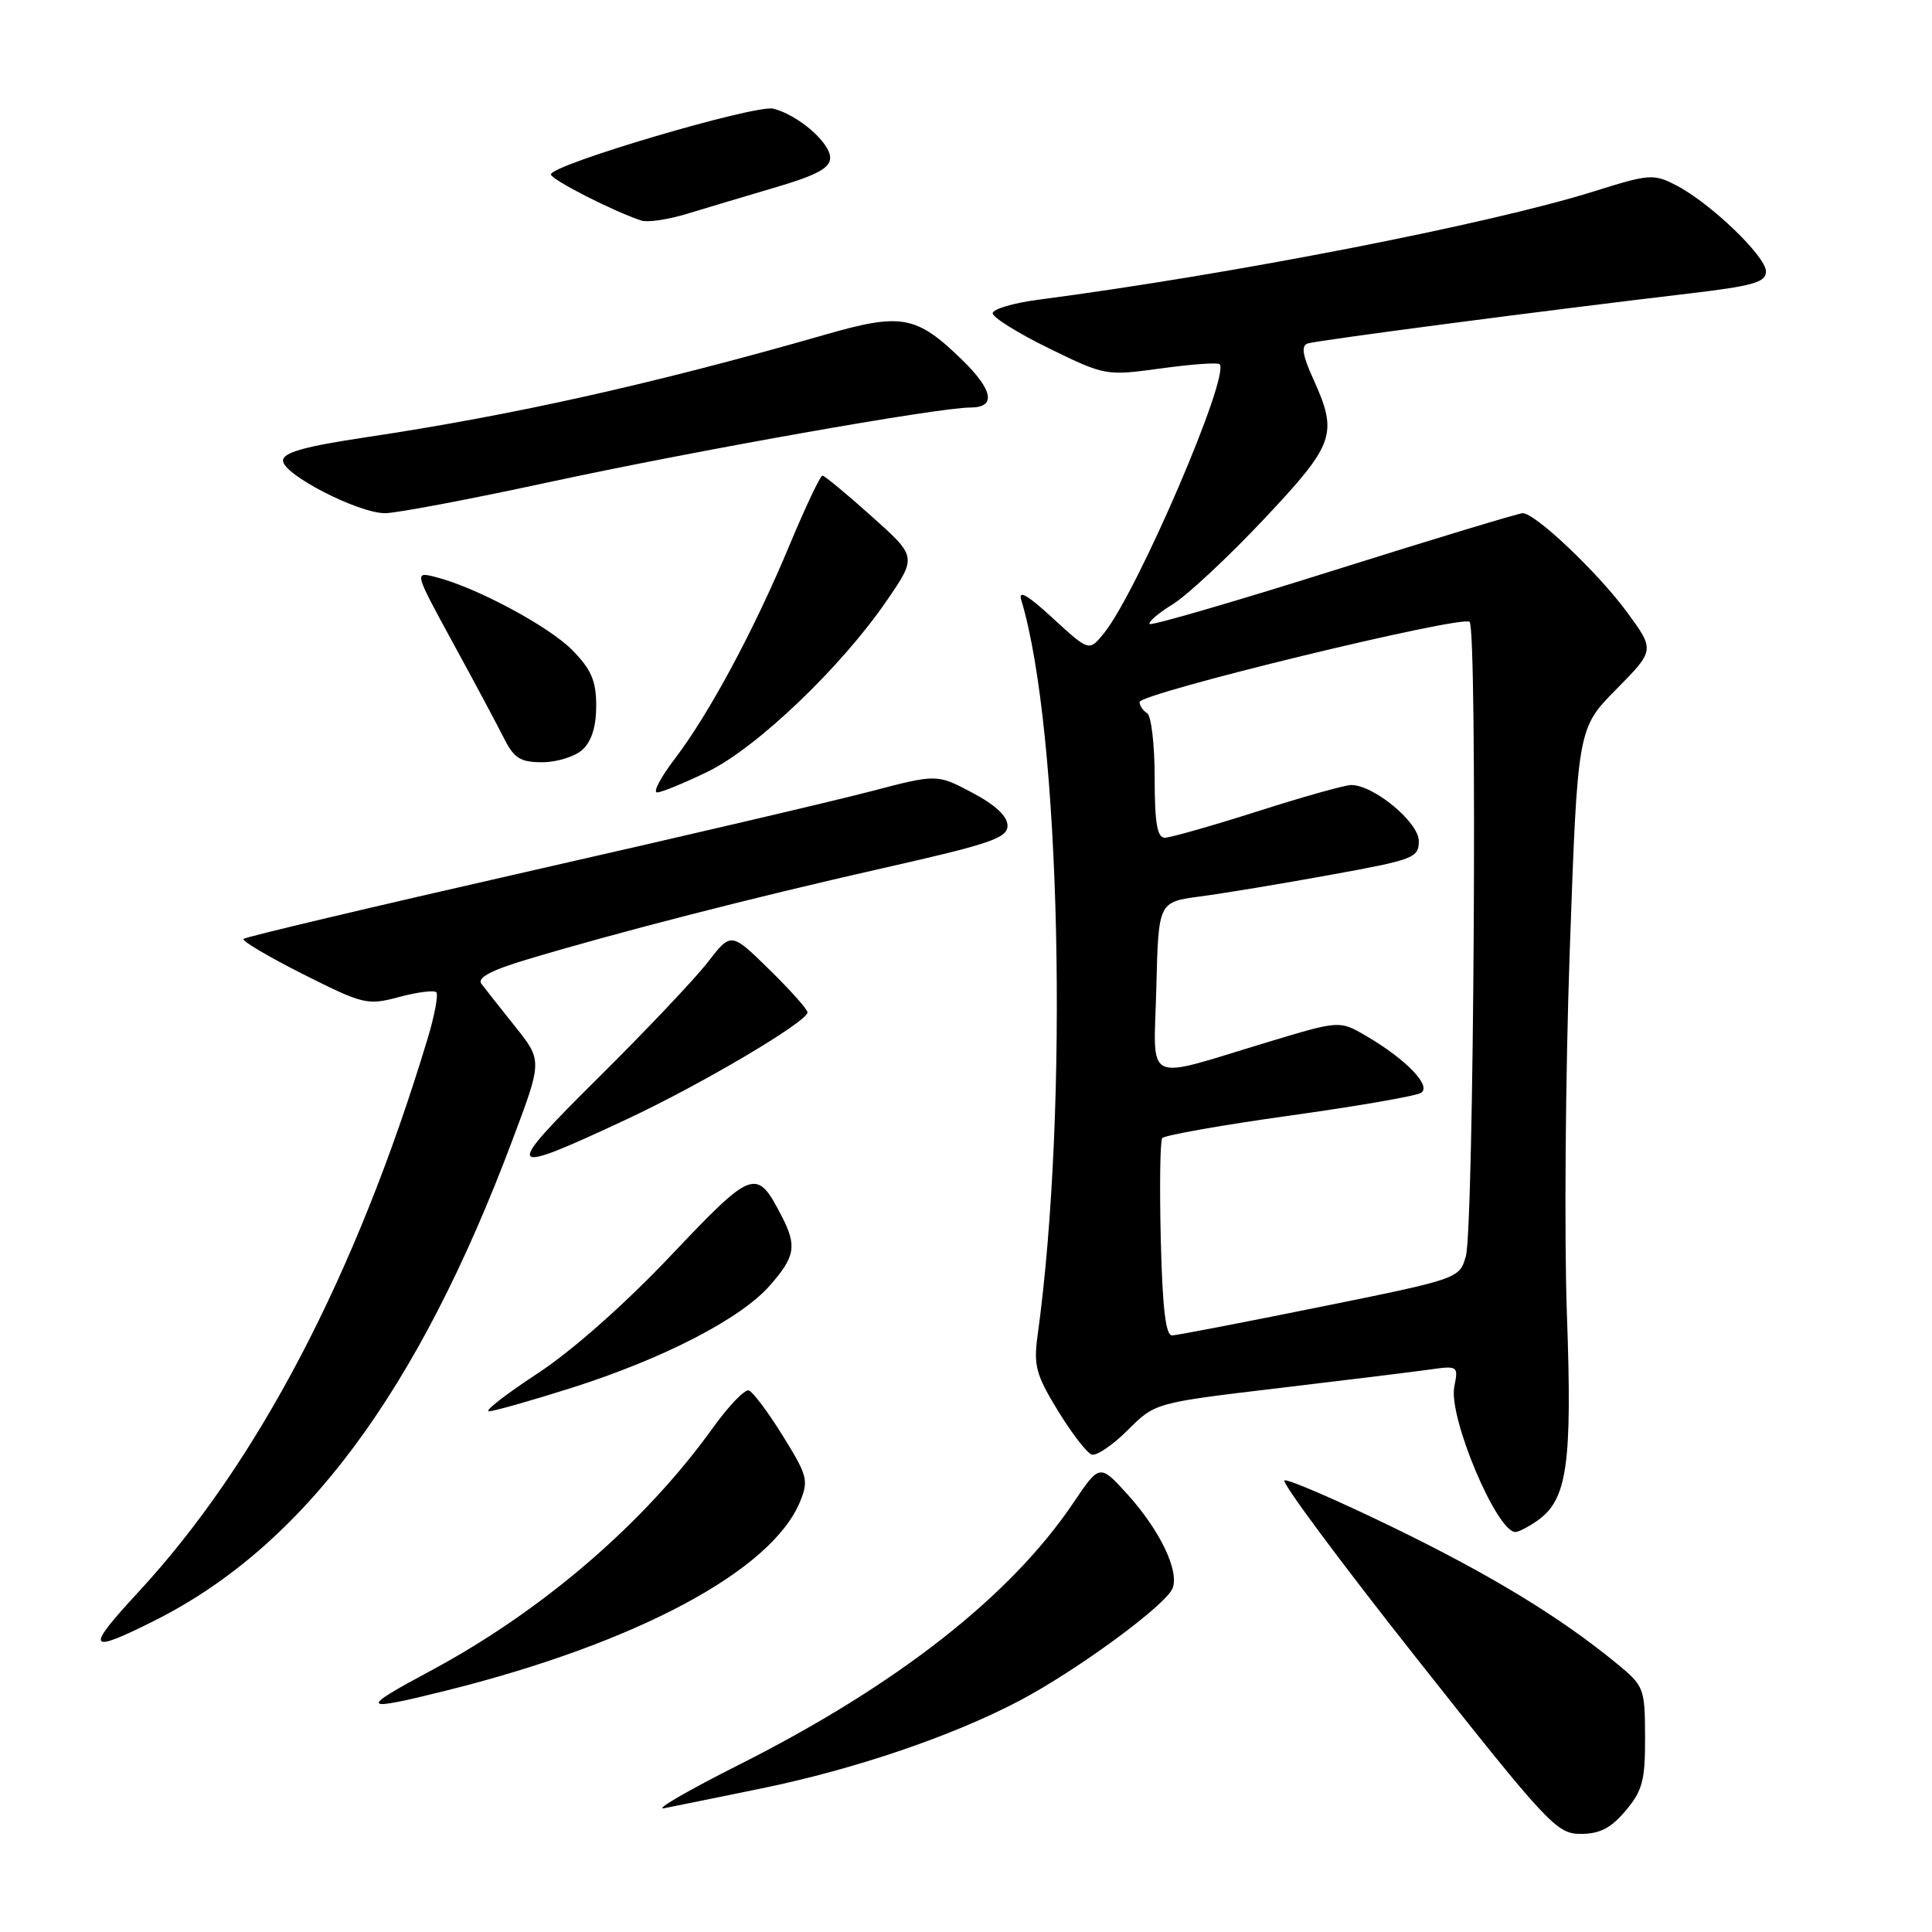 <?xml version="1.0" encoding="UTF-8" standalone="no"?>
<!DOCTYPE svg PUBLIC "-//W3C//DTD SVG 1.1//EN" "http://www.w3.org/Graphics/SVG/1.1/DTD/svg11.dtd" >
<svg xmlns="http://www.w3.org/2000/svg" xmlns:xlink="http://www.w3.org/1999/xlink" version="1.1" viewBox="0 0 256 256">
 <g >
 <path fill="currentColor"
d=" M 215.41 239.92 C 217.64 237.28 218.00 235.91 217.98 230.17 C 217.96 223.69 217.86 223.41 214.23 220.43 C 206.71 214.25 197.51 208.66 184.44 202.31 C 177.08 198.74 170.67 195.97 170.20 196.16 C 169.73 196.35 177.61 206.96 187.72 219.75 C 205.17 241.82 206.28 243.00 209.46 243.00 C 211.99 243.00 213.47 242.23 215.41 239.92 Z  M 100.88 236.98 C 113.20 234.45 126.03 230.10 135.00 225.40 C 142.65 221.38 154.53 212.67 155.38 210.44 C 156.27 208.14 153.69 202.77 149.46 198.08 C 145.72 193.95 145.72 193.95 142.22 199.14 C 133.90 211.49 118.89 223.26 98.00 233.80 C 91.12 237.26 86.62 239.88 88.00 239.60 C 89.38 239.33 95.17 238.15 100.88 236.98 Z  M 59.33 223.96 C 84.36 217.69 102.21 208.15 106.00 199.01 C 107.17 196.17 107.00 195.53 103.73 190.26 C 101.79 187.13 99.76 184.42 99.22 184.24 C 98.69 184.06 96.54 186.30 94.45 189.21 C 85.41 201.81 71.86 213.46 57.00 221.42 C 47.43 226.54 47.72 226.86 59.33 223.96 Z  M 20.50 214.73 C 40.21 204.84 55.36 184.49 67.92 151.01 C 71.86 140.53 71.86 140.53 68.25 136.01 C 66.27 133.53 64.26 130.99 63.79 130.36 C 63.20 129.57 65.01 128.59 69.72 127.17 C 81.55 123.61 99.83 118.91 116.93 115.05 C 131.24 111.82 133.50 111.05 133.50 109.40 C 133.50 108.16 131.89 106.65 128.82 105.03 C 124.15 102.56 124.15 102.56 115.40 104.85 C 110.58 106.12 90.02 110.93 69.69 115.54 C 49.36 120.16 32.52 124.15 32.26 124.41 C 32.00 124.66 35.55 126.76 40.15 129.08 C 48.17 133.11 48.67 133.23 52.88 132.11 C 55.30 131.46 57.51 131.18 57.81 131.48 C 58.11 131.78 57.58 134.61 56.62 137.76 C 47.22 168.87 34.12 193.91 18.34 210.95 C 11.22 218.64 11.56 219.22 20.50 214.73 Z  M 203.70 201.50 C 207.68 198.71 208.34 194.07 207.62 174.05 C 207.26 163.85 207.43 142.23 208.00 126.01 C 209.04 96.52 209.04 96.52 214.16 91.34 C 219.28 86.15 219.28 86.15 215.58 81.10 C 211.74 75.88 203.44 68.00 201.77 68.00 C 201.24 68.00 190.01 71.40 176.80 75.56 C 163.60 79.72 152.59 82.92 152.34 82.68 C 152.10 82.43 153.47 81.25 155.41 80.06 C 157.34 78.86 162.76 73.80 167.46 68.81 C 176.88 58.80 177.33 57.53 174.01 50.21 C 172.58 47.06 172.39 45.81 173.28 45.51 C 174.52 45.10 205.14 41.09 223.75 38.90 C 232.30 37.89 234.00 37.41 234.00 35.97 C 234.00 33.97 226.63 26.89 222.09 24.55 C 219.12 23.01 218.55 23.05 211.23 25.35 C 197.38 29.70 163.20 36.36 137.54 39.72 C 134.27 40.15 131.57 40.95 131.54 41.50 C 131.52 42.05 134.88 44.15 139.00 46.16 C 146.45 49.80 146.55 49.81 153.82 48.82 C 157.85 48.26 161.35 48.01 161.60 48.26 C 163.05 49.72 150.70 78.45 146.27 83.92 C 144.31 86.33 144.31 86.33 139.51 81.92 C 136.17 78.84 134.90 78.11 135.32 79.50 C 140.55 96.77 141.66 146.73 137.48 177.00 C 136.94 180.93 137.28 182.19 140.18 186.93 C 142.01 189.92 144.02 192.53 144.66 192.74 C 145.30 192.94 147.45 191.48 149.44 189.49 C 153.05 185.88 153.05 185.88 169.28 183.95 C 178.20 182.89 187.25 181.78 189.38 181.48 C 193.20 180.94 193.25 180.98 192.70 183.76 C 191.90 187.76 198.32 203.00 200.80 203.00 C 201.22 203.00 202.52 202.32 203.70 201.50 Z  M 75.74 183.90 C 87.95 180.01 98.12 174.76 102.01 170.34 C 105.38 166.50 105.62 165.09 103.57 161.13 C 100.24 154.70 99.81 154.85 88.89 166.37 C 82.77 172.83 75.82 178.98 71.20 182.01 C 67.02 184.75 64.13 187.00 64.78 187.00 C 65.44 187.00 70.37 185.60 75.74 183.90 Z  M 83.00 148.33 C 92.93 143.69 107.00 135.37 107.00 134.14 C 107.00 133.75 104.72 131.19 101.93 128.46 C 96.87 123.50 96.87 123.50 93.78 127.50 C 92.08 129.70 85.57 136.57 79.31 142.78 C 66.49 155.49 66.77 155.91 83.00 148.33 Z  M 93.78 102.25 C 100.27 99.09 111.46 88.41 117.49 79.60 C 121.49 73.77 121.49 73.77 115.49 68.41 C 112.20 65.46 109.27 63.04 108.98 63.02 C 108.70 63.01 106.73 67.16 104.61 72.25 C 99.92 83.50 93.96 94.59 89.41 100.55 C 87.54 103.00 86.49 105.00 87.07 105.00 C 87.65 105.00 90.67 103.76 93.78 102.25 Z  M 77.17 99.35 C 78.38 98.25 79.00 96.29 79.00 93.53 C 79.00 90.23 78.36 88.73 75.87 86.18 C 72.75 82.99 63.01 77.78 57.69 76.45 C 54.88 75.75 54.88 75.75 59.99 85.13 C 62.81 90.28 65.84 95.96 66.74 97.75 C 68.11 100.48 68.92 101.00 71.86 101.00 C 73.77 101.00 76.17 100.26 77.17 99.35 Z  M 72.60 63.92 C 92.20 59.69 124.32 54.00 128.57 54.00 C 132.03 54.00 131.62 51.70 127.45 47.65 C 121.42 41.79 119.45 41.43 109.32 44.35 C 86.62 50.86 68.06 55.01 48.50 57.94 C 40.29 59.17 37.50 59.96 37.50 61.04 C 37.50 62.88 47.46 68.00 51.03 68.00 C 52.49 68.00 62.20 66.17 72.60 63.92 Z  M 102.75 24.83 C 108.22 23.22 110.00 22.26 110.00 20.92 C 110.00 18.90 105.76 15.23 102.47 14.40 C 100.13 13.82 73.00 21.82 73.00 23.11 C 73.00 23.79 81.36 28.05 85.00 29.23 C 85.83 29.49 88.53 29.10 91.00 28.34 C 93.47 27.59 98.76 26.01 102.75 24.83 Z  M 153.81 164.25 C 153.64 157.24 153.72 151.19 154.00 150.81 C 154.28 150.43 161.83 149.09 170.79 147.84 C 179.75 146.59 187.63 145.23 188.29 144.81 C 189.74 143.91 186.32 140.36 181.00 137.25 C 177.50 135.21 177.50 135.21 168.00 138.08 C 151.26 143.13 152.89 143.93 153.22 130.85 C 153.50 119.52 153.50 119.52 159.00 118.79 C 162.03 118.39 169.79 117.11 176.25 115.93 C 187.34 113.92 188.00 113.67 188.00 111.44 C 188.00 108.95 181.98 103.98 179.02 104.02 C 178.18 104.03 172.59 105.60 166.59 107.52 C 160.59 109.43 155.08 111.00 154.34 111.00 C 153.33 111.00 153.00 109.04 153.00 103.06 C 153.00 98.69 152.55 94.84 152.00 94.50 C 151.45 94.16 151.00 93.50 151.00 93.03 C 151.00 91.86 193.79 81.46 194.73 82.40 C 195.78 83.45 195.30 162.75 194.23 166.47 C 193.38 169.42 193.32 169.45 174.94 173.17 C 164.80 175.22 155.96 176.93 155.31 176.95 C 154.46 176.99 154.03 173.32 153.81 164.25 Z "/>
</g>
</svg>
